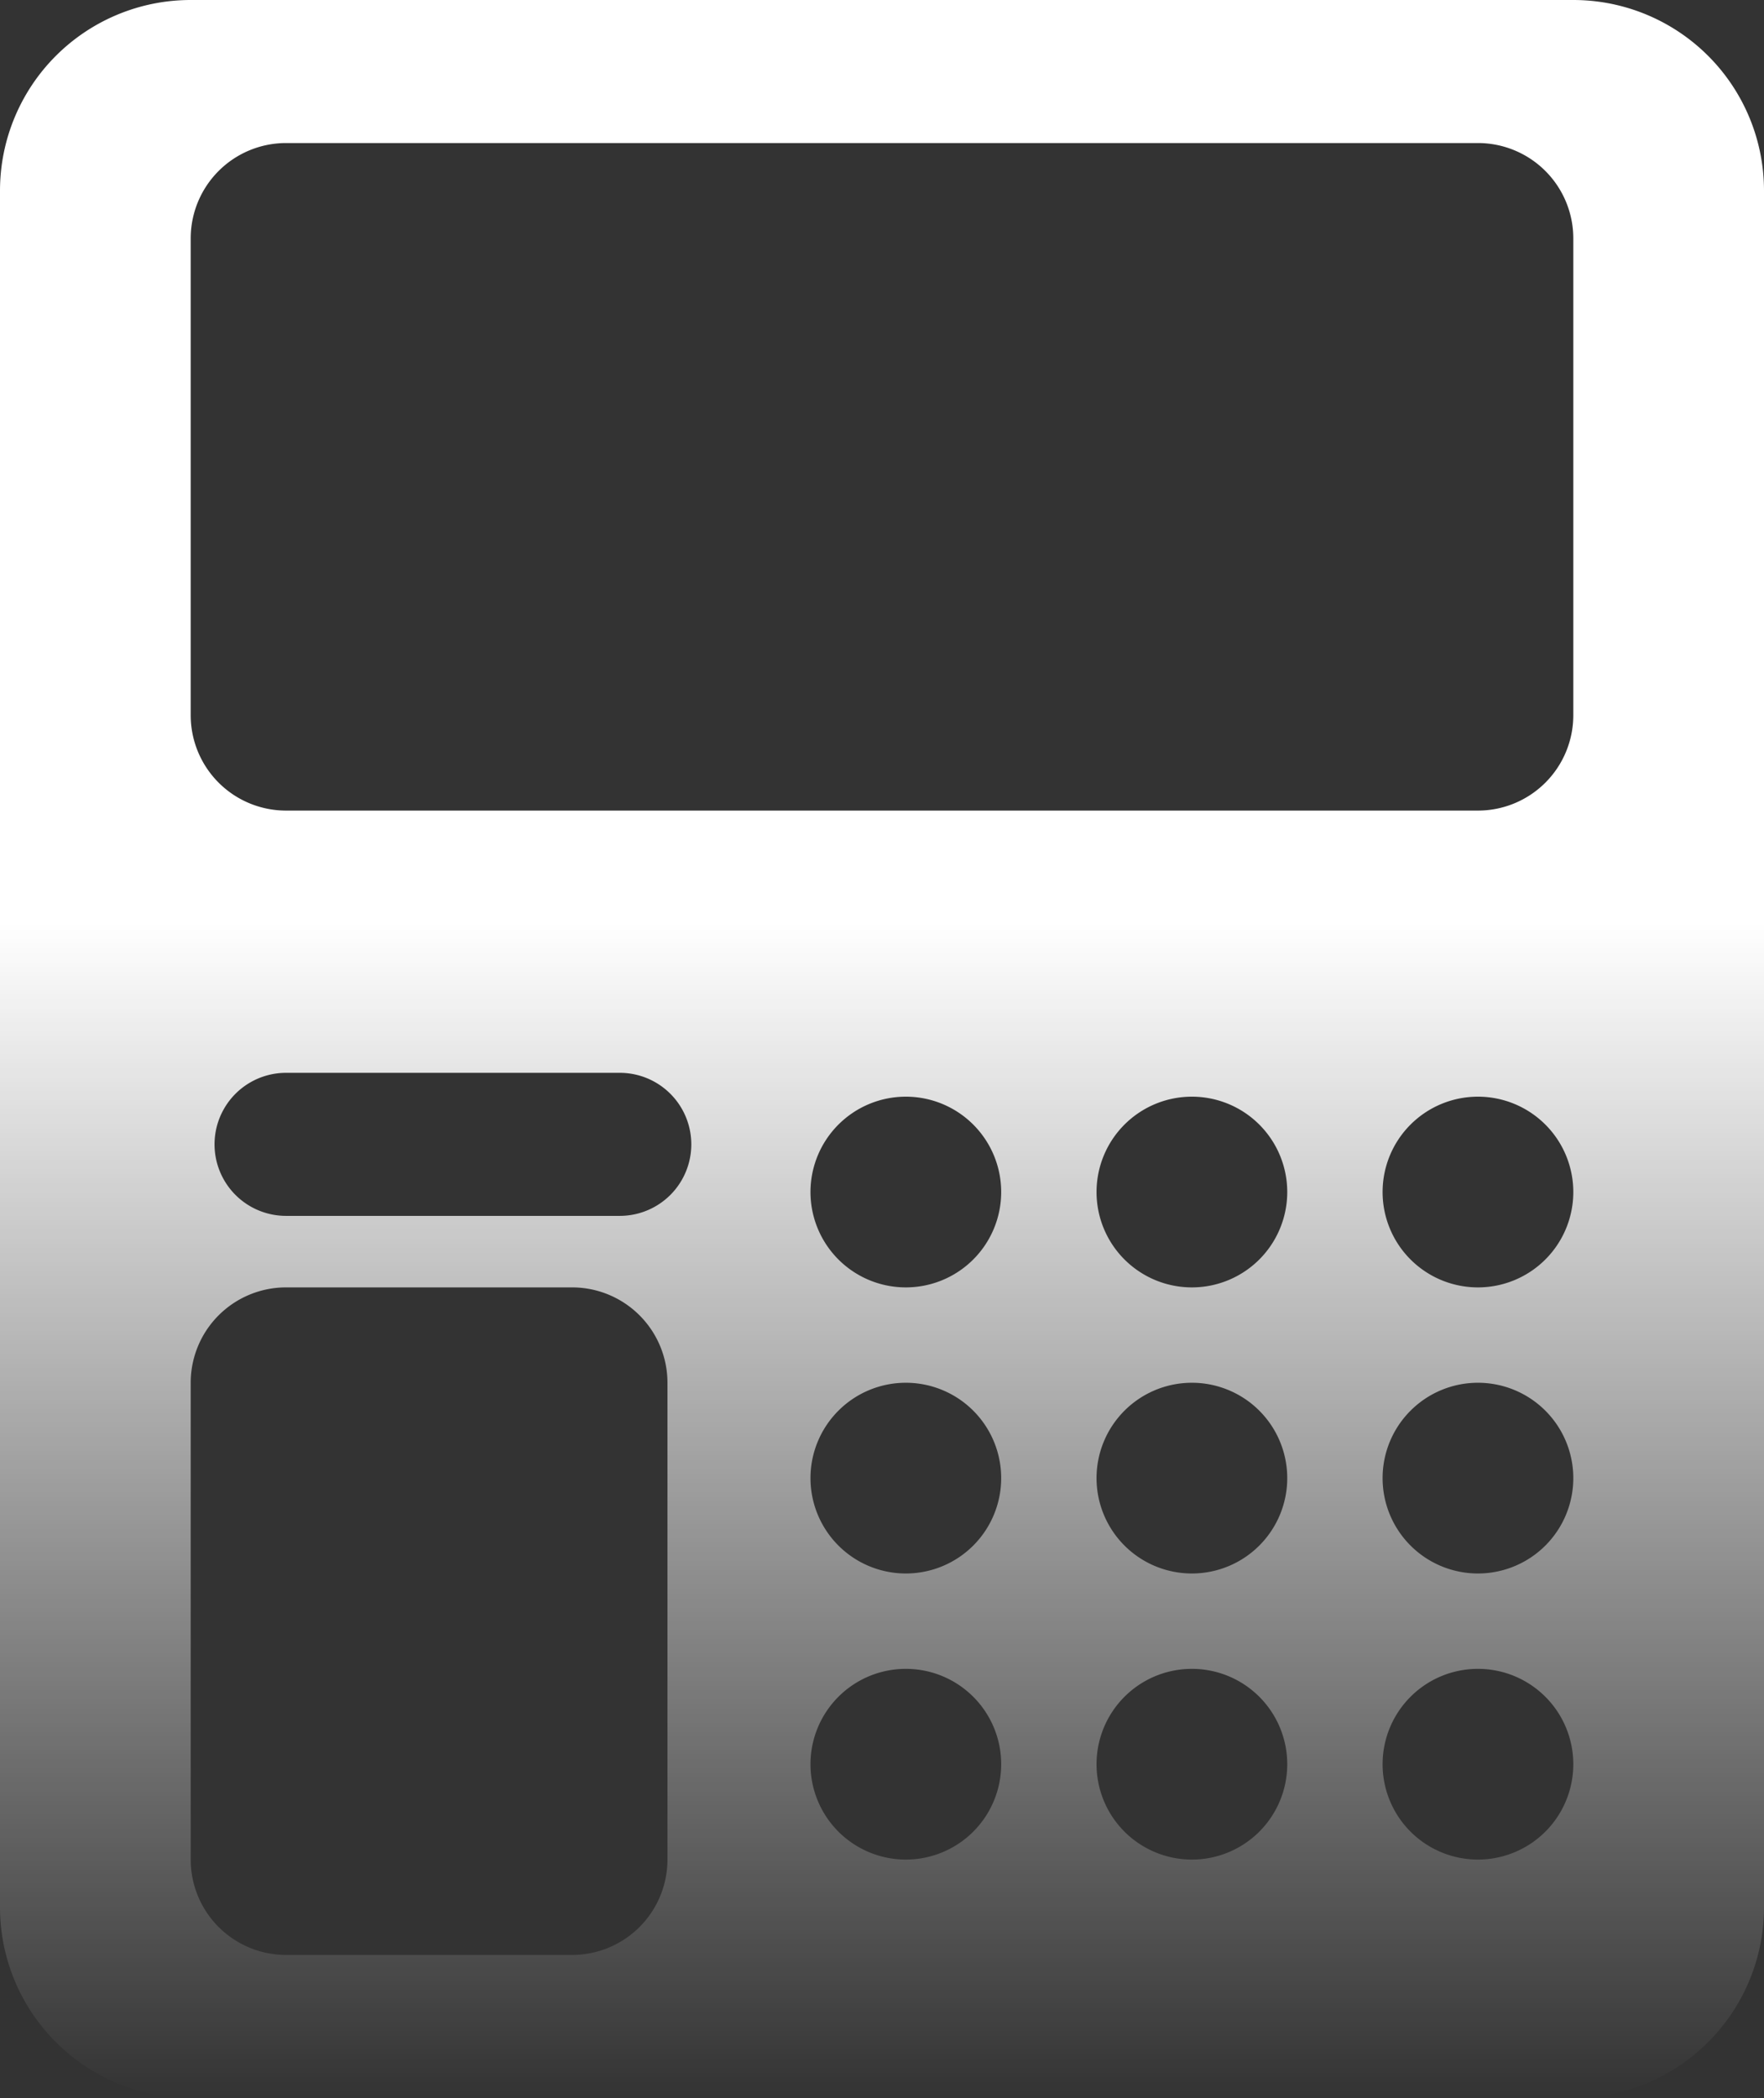 <svg xmlns="http://www.w3.org/2000/svg" xmlns:xlink="http://www.w3.org/1999/xlink" viewBox="0 0 37 44"><rect x="0" y="0" width="37" height="44" fill="#333333" stroke="none"/><defs><style>.cls-1{fill:url(#linear-gradient);}</style><linearGradient id="linear-gradient" x1="18.5" y1="44" x2="18.5" gradientUnits="userSpaceOnUse"><stop offset="0" stop-color="#fff" stop-opacity="0"/><stop offset="0.56" stop-color="#fff"/></linearGradient></defs><title>atm</title><g id="Layer_2" data-name="Layer 2"><g id="Layer_1-2" data-name="Layer 1"><path class="cls-1" d="M33,0H4A4,4,0,0,0,0,4V40a4,4,0,0,0,4,4H33a4,4,0,0,0,4-4V4A4,4,0,0,0,33,0ZM14,39a2,2,0,0,1-2,2H6a2,2,0,0,1-2-2V29a2,2,0,0,1,2-2h6a2,2,0,0,1,2,2ZM13,25.5H6a1.5,1.5,0,0,1,0-3h7a1.5,1.5,0,0,1,0,3ZM19,39a2,2,0,1,1,2-2A2,2,0,0,1,19,39Zm0-6a2,2,0,1,1,2-2A2,2,0,0,1,19,33Zm0-6a2,2,0,1,1,2-2A2,2,0,0,1,19,27Zm6,12a2,2,0,1,1,2-2A2,2,0,0,1,25,39Zm0-6a2,2,0,1,1,2-2A2,2,0,0,1,25,33Zm0-6a2,2,0,1,1,2-2A2,2,0,0,1,25,27Zm6,12a2,2,0,1,1,2-2A2,2,0,0,1,31,39Zm0-6a2,2,0,1,1,2-2A2,2,0,0,1,31,33Zm0-6a2,2,0,1,1,2-2A2,2,0,0,1,31,27Zm2-12a2,2,0,0,1-2,2H6a2,2,0,0,1-2-2V5A2,2,0,0,1,6,3H31a2,2,0,0,1,2,2Z"/></g></g></svg>